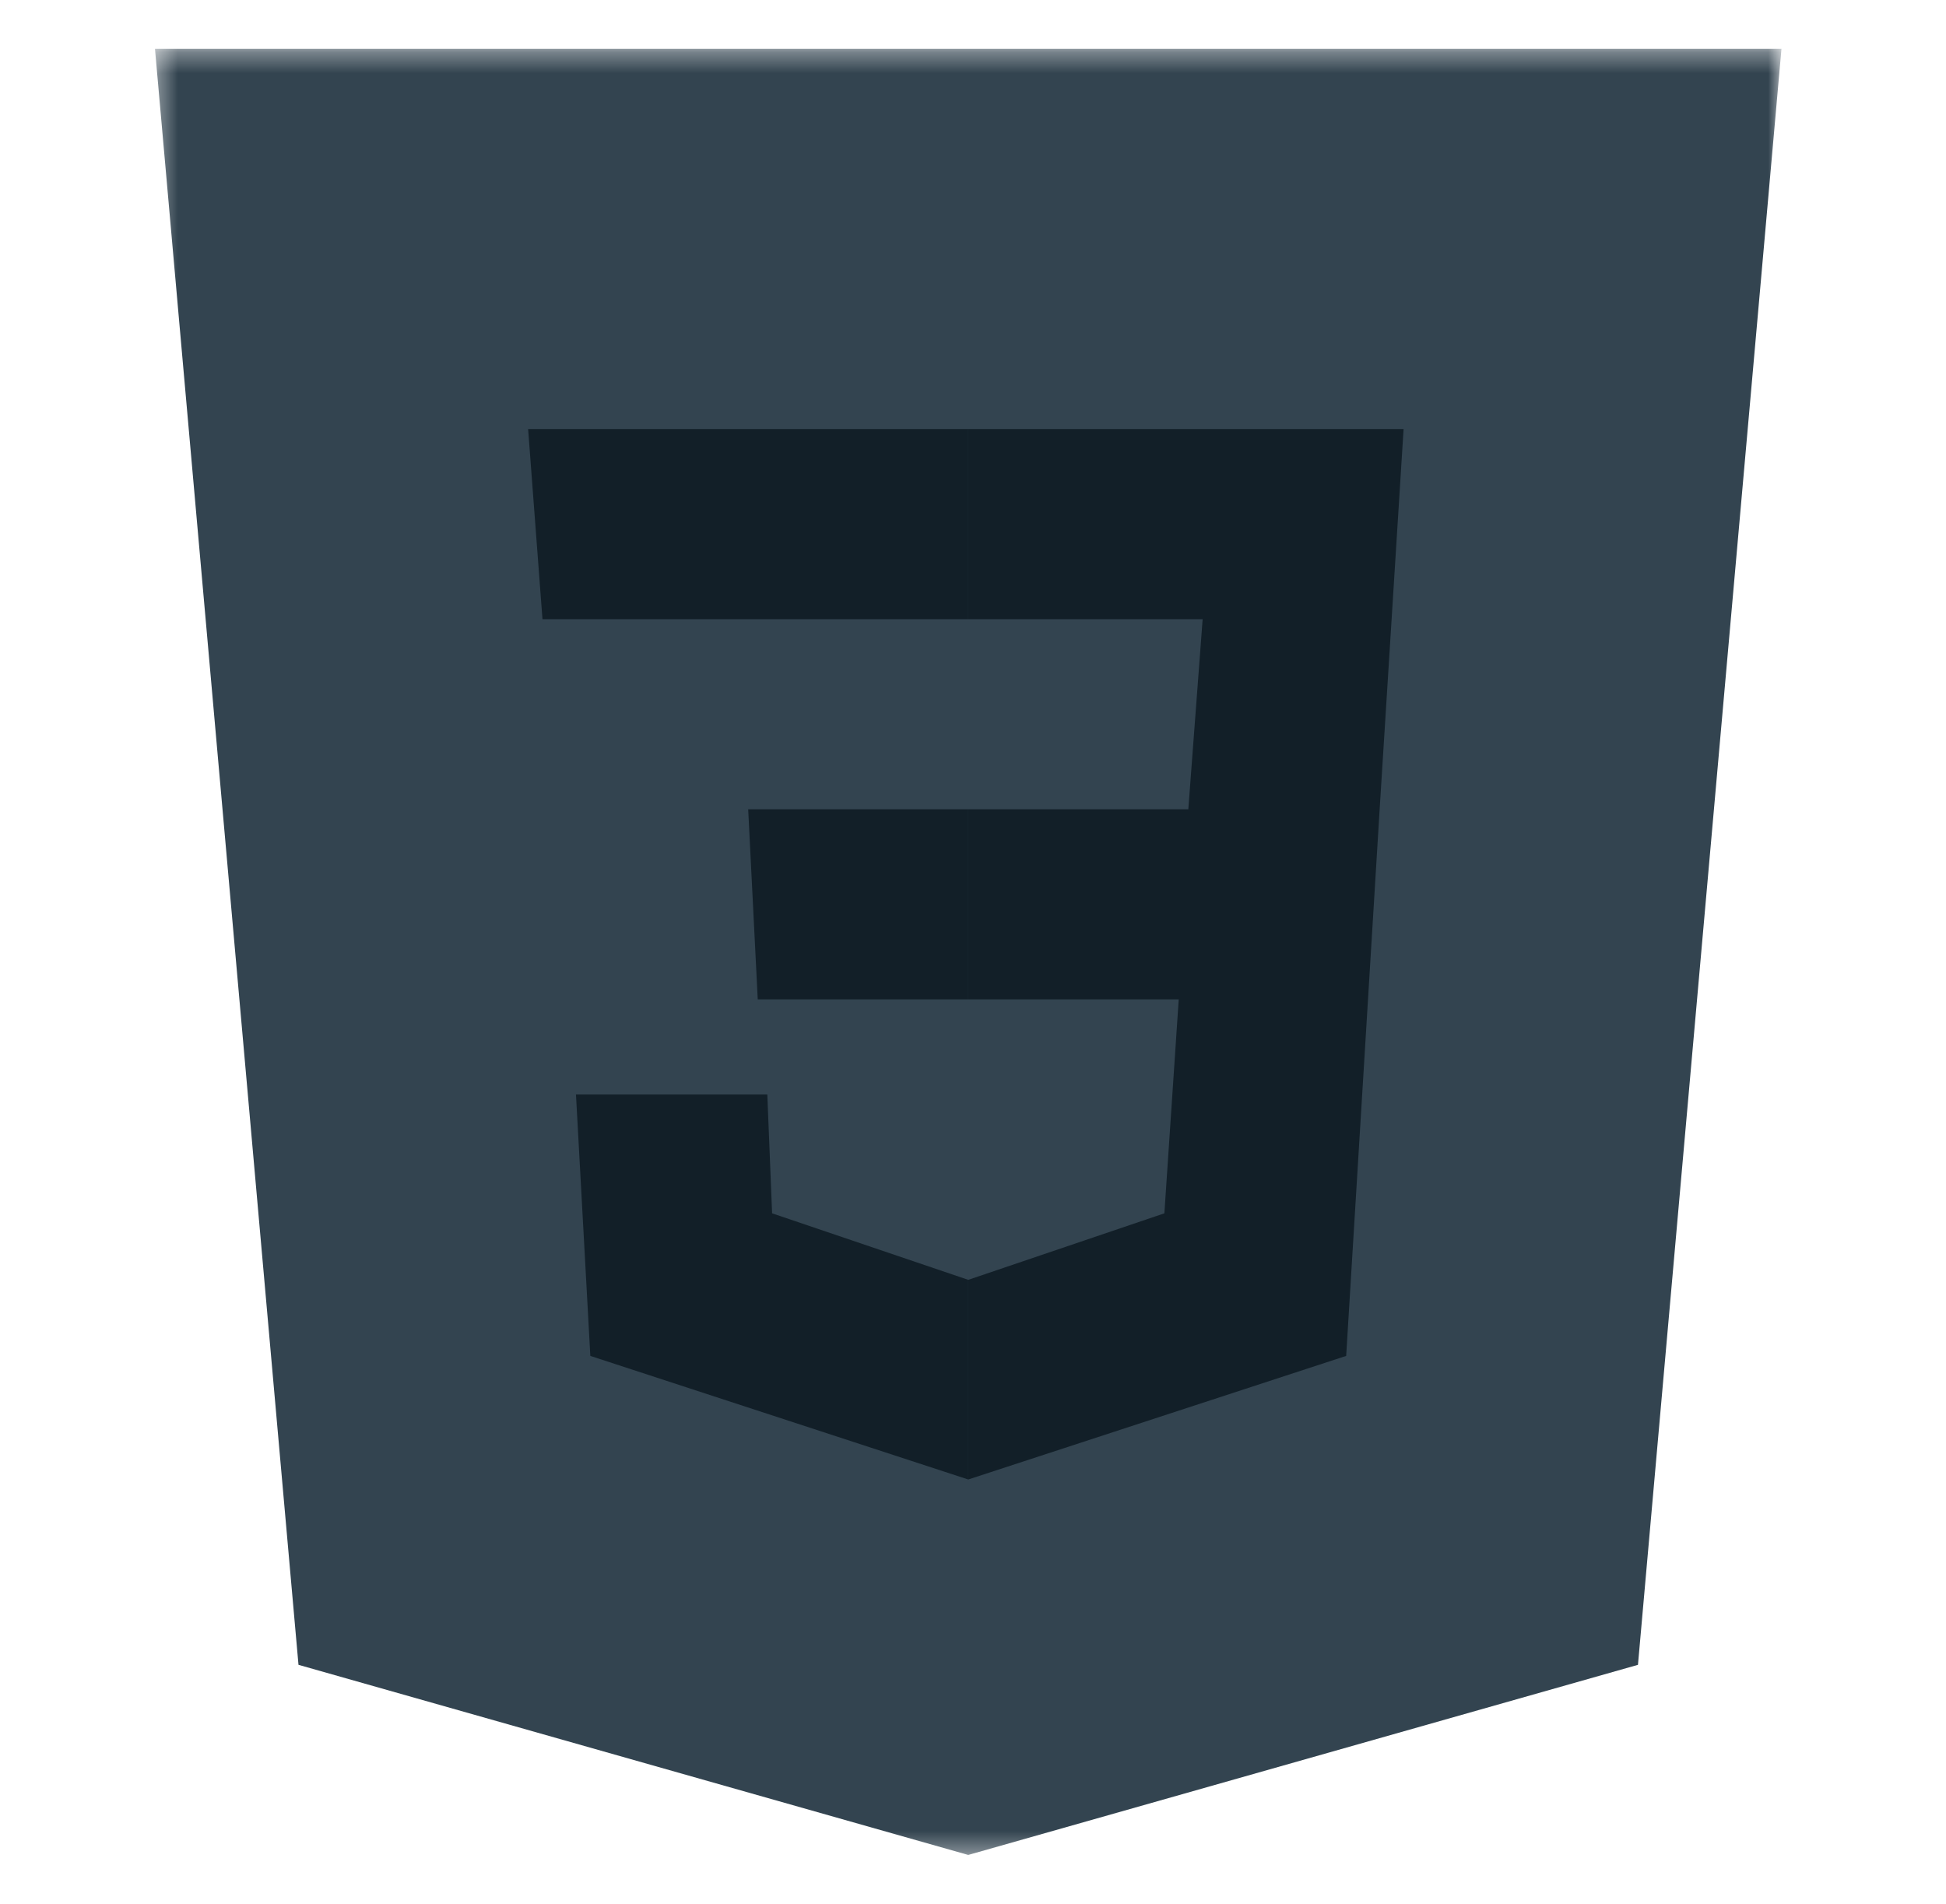 <svg width="93" height="91" viewBox="0 0 93 91" fill="none" xmlns="http://www.w3.org/2000/svg">
<mask id="mask0_11_130" style="mask-type:luminance" maskUnits="userSpaceOnUse" x="7" y="2" width="79" height="87">
<path d="M7.395 2.333H85.149V88.647H7.395V2.333Z" fill="white"/>
</mask>
<g mask="url(#mask0_11_130)">
<path d="M85.137 2.333H7.406L14.265 79.561L46.272 88.647L78.279 79.561L85.137 2.333Z" fill="#334450"/>
</g>
<path d="M46.273 9.149V81.606L71.879 74.338L77.594 9.149H46.273Z" fill="#334450"/>
<path d="M67.078 20.505H46.273V29.591H57.475L56.79 38.676H46.273V47.762H56.332L55.646 57.984L46.273 61.163V70.704L64.334 64.798L65.934 38.676L67.078 20.505Z" fill="#121F28"/>
<path d="M46.273 20.505V29.591H25.925L25.239 20.505H46.273ZM35.756 38.676L36.213 47.762H46.273V38.676H35.756ZM36.67 52.305H27.526L28.212 64.798L46.273 70.704V61.163L36.899 57.984L36.67 52.305Z" fill="#121F28"/>
</svg>
